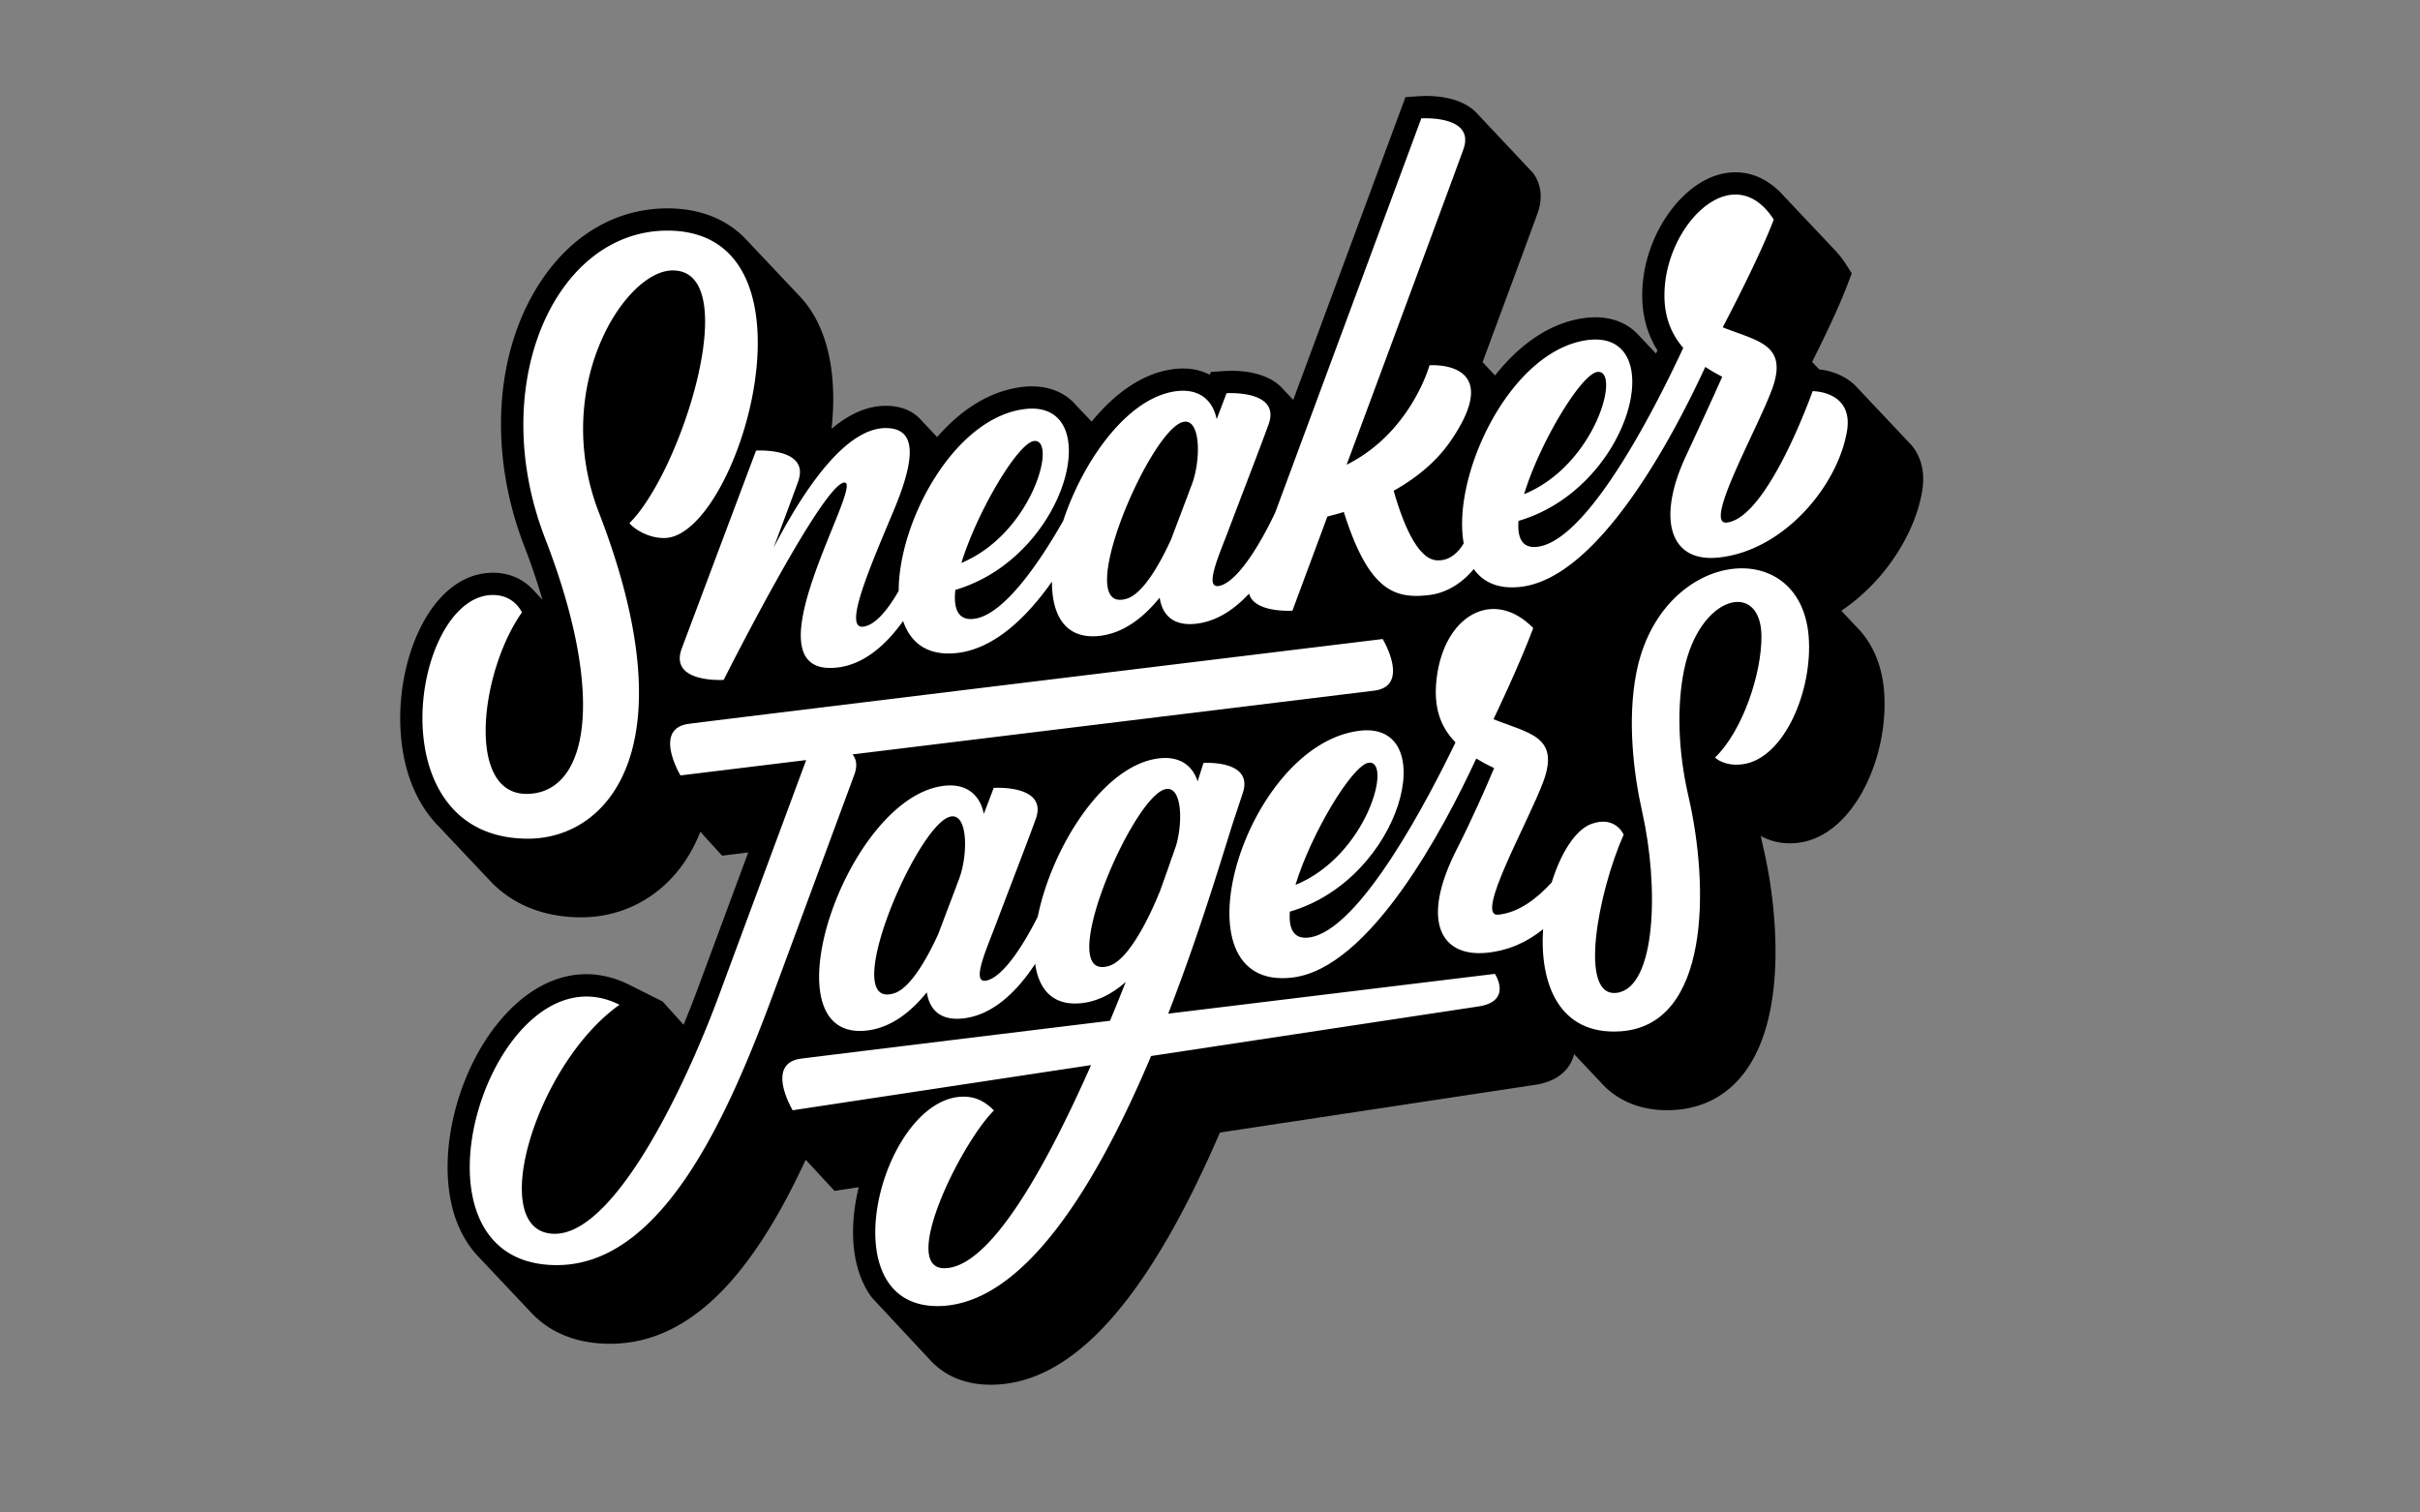 <svg xmlns="http://www.w3.org/2000/svg" viewBox="0 0 816.378 510.236"><rect x="0" y="0" width="816.378" height="510.236" fill="#808080" stroke="none"/><path d="M180.182 199.347c-3.002-3.416-8.065-6.598-15.451-6.067-9.186.66-17.332 7.247-22.938 18.548-4.695 9.464-7.151 21.477-6.74 32.958.516 14.345 5.062 25.912 12.773 33.816l17.108 18.126c7.472 8.18 18.14 12.73 31.169 12.73 13.992 0 26.647-6.757 34.72-18.538 1.972-2.876 3.845-6.295 5.44-10.326l7.33 8.063 8.814-1.077-16.962 45.77a358.047 358.047 0 01-4.84 12.35l-7.076-7.846-11.175-5.601c-12.965-6.501-26.62-4.163-38.45 6.583-18.984 17.244-28.215 51.579-19.755 73.477 1.813 4.692 4.35 8.669 7.506 11.912l17.109 18.128c6.418 7.14 15.674 10.967 27.036 10.967 29.628 0 50.146-27.91 66-62.074l9.727 10.5 8.168-1.236c-1.246 5.058-1.92 10.224-1.92 15.225 0 8.821 2.194 16.429 6.342 22l19.464 20.865c3.808 4.24 10.233 8.536 20.632 8.536 27.28 0 52.595-27.841 77.323-85.07l105.78-16.013c8.104-1.09 11.508-5.062 12.937-8.209.343-.755.586-1.508.765-2.252l10.088 10.707c3.85 3.845 10.584 8.222 21.287 8.222a42.232 42.232 0 002.768-.095c9.622-.648 17.733-5.07 23.455-12.786 6.28-8.468 9.737-20.73 10.275-36.446.418-12.25-1.015-26.188-4.037-39.249-.302-1.31-.582-2.627-.836-3.944 3.079 1.772 7.594 3.024 13 2.259 18.528-2.628 30.358-29.218 28.556-51.236-.72-8.81-3.987-16.165-9.114-21.364l-5.301-5.624c14.367-9.627 24.789-25.66 27.265-40.265 1.33-7.846-1.247-12.848-3.644-15.663l-18.217-19.303c-4.056-4.548-9.723-5.838-12.88-6.2l-2.368-2.508c4.05-8.084 9.185-18.763 12.038-26.378l1.326-3.533-2.048-3.17a31.695 31.695 0 00-4.07-5.094l-17.11-18.129c-5.733-6.33-13.084-8.912-20.767-7.101-12.907 3.041-24.503 18.791-26.4 35.855-1.005 9.024.63 16.958 4.865 23.656-.172.363-.34.707-.511 1.066l-5.816-6.158c-4.144-4.616-10.441-6.786-18.01-5.857-10.997 1.354-21.483 8.052-30.462 19.393-.017-.017-.035-.032-.052-.05l-4.16-4.42c9.416-25.404 17.059-46.068 18.547-50.22 2.449-6.83.08-11.476-1.548-13.637l-18.564-19.735c-5.637-6.487-16.351-6.355-19.593-6.142l-4.853.317L436.274 134.9l-3.398-3.597c-5.637-6.487-16.35-6.354-19.591-6.142l-4.809.315-.356.936c-3.44-1.767-7.581-2.467-12.147-1.905-10.47 1.29-19.954 8.23-27.712 17.73l-5.332-5.636c-4.142-4.75-10.513-6.989-18.183-6.047-11.116 1.369-20.815 7.925-28.595 16.894l-5.334-5.638c-2.131-2.474-5.8-4.908-12.008-4.908-6.041 0-12.115 2.567-18.282 7.759.364-3.414.564-6.77.564-10.002 0-12.728-2.755-23.123-8.188-30.897a33.936 33.936 0 00-3.383-4.098l-17.108-18.126c-6.577-7.369-15.918-11.241-27.272-11.241-16.661 0-31.601 8.413-42.067 23.689-16.22 23.674-18.59 58.285-6.184 90.326A227.363 227.363 0 01183 202.33l-2.82-2.982z"/><g><path fill="white" d="M202.039 172.917c-16.375-42.324 8.718-81.688 24.88-81.688 24.22 0 3.193 67.486-14.531 85.21-.22.221 4.623 5.065 11.67 5.065 24.88 0 55.926-103.706 1.082-103.706-38.092 0-61.213 52.266-41.257 103.807 21.018 54.284 14.193 86.21-6.284 86.21s-15.633-41.173-1.542-61.21c0 0-2.663-6.428-10.789-5.844-26.43 1.9-38.55 82.165 12.872 82.165 26.82 0 54.719-30.352 23.899-110.01zM405.983 257.402s-.695 2.236-1.974 6.187c-1.828-5.726-6.497-8.562-13.112-7.748-19.01 2.341-36.217 30.57-40.813 53.405-3.192 6.341-10.615 19.762-17.046 21.486-5.71 1.53-.403-10.122 2.856-18.757 4.937-13.082 11.005-28.685 13.525-35.714 4.183-11.67-14.193-10.468-14.193-10.468l-3.333 8.77c-1.4-6.866-6.307-10.356-13.551-9.464-33.172 4.085-60.876 87.01-25.606 82.515 8.117-1.034 14.78-6.49 19.93-12.86.879 5.88 4.607 9.906 12.947 8.72 10.124-1.44 18.052-9.857 23.594-18.31 1.251 8.831 6.188 14.454 16.084 13.193 5.503-.701 10.334-3.44 14.483-7.113a852.87 852.87 0 01-5.305 13.107c-50.956 6.217-98.723 12.06-104.243 12.786-12.29 1.618-2.816 17.41-2.816 17.41l100.656-15.238c-16.096 36.374-34.557 68.525-49.525 68.525-15.062 0 5.457-41.921 16.765-53.23-2.952-2.952-6.056-4.644-10.244-4.644-27.299 0-46.344 70.645-8.812 70.645 29.426 0 54.27-42.183 72.067-84.361l109.978-16.648c12.291-1.618 6.002-11.063 6.002-11.063s-54.01 6.572-110.2 13.424c12-30.902 19.965-59.167 22.877-67.54l2.165-6.564c4.184-11.67-13.156-10.468-13.156-10.468M301.656 335.08c-18.976 6.02 6.954-55.384 18.455-59.447 6.525-2.304 6.651 12.833 3.23 21.413a52.166 52.166 0 00-.873 2.344c-2.264 5.969-4.39 11.58-5.942 15.687-3.004 6.615-8.976 18.133-14.87 20.003zm89.417-33.926s-8.514 22.02-16.862 24.668c-18.975 6.02 6.954-55.383 18.455-59.446 5.893-2.081 6.566 10.06 4.122 18.753-.394 1.14-.798 2.304-1.213 3.494-.358.94-.661 1.803-.9 2.571a1227.65 1227.65 0 01-3.55 9.968l-.052-.008z"/><path fill="white" d="M287.591 254.498l176.036-21.513c12.291-1.618 2.817-17.409 2.817-17.409s-221.78 26.987-234.071 28.605c-12.291 1.618-2.817 17.409-2.817 17.409l42.402-5.182-29.48 79.549c-12.098 32.646-35.485 80.262-55.301 80.262-23.573 0-6.606-57.138 21.816-77.262-42.624-21.37-77.633 87.83-21.156 87.83 35.342 0 57.382-49.375 72.769-90.83l27.62-74.683c1.099-3.063.635-5.232-.635-6.776zM611.48 131.958s-15.064 42.754-28.955 44.323c-8.037.907 10.095-31.029 15.227-44.863 5.69-15.338-4.844-16.277-16.596-21.007 1.656-3.148 12.64-24.157 17.212-36.356-13.09-20.263-34.223-.329-36.63 21.321-.996 8.951 1.019 16.086 6.097 21.978-8.182 17.613-31.587 64.934-49.19 67.102-5.151.635-6.84-3.004-6.373-8.741 38.115-11.185 51.396-64.458 23.457-61.017-26.116 3.216-46.082 45.476-41.95 68.586-1.787 2.998-4.718 6.053-9.175 5.727-6.723-.493-11.67-13.614-14.449-23.458 7.056-3.953 14.169-9.418 19.28-16.89 18.768-27.436-7.195-25.436-7.195-25.436s-6.216 22.691-27.962 33.55c15.914-42.87 36.831-99.26 39.384-106.383 4.184-11.67-14.192-10.467-14.192-10.467l-49.24 132.87c-.002.003-10.185 22.521-18.644 24.789-5.71 1.53-.403-10.122 2.856-18.758 4.937-13.081 11.005-28.684 13.525-35.714 4.184-11.67-14.192-10.468-14.192-10.468l-3.333 8.771c-1.4-6.867-6.307-10.357-13.552-9.465-16.4 2.02-31.456 23.308-38.235 43.776-7.344 12.905-19.737 31.757-30.077 33.03-5.397.665-6.994-3.437-6.29-9.764 38.052-11.237 51.294-64.433 23.374-60.995-23.805 2.932-42.5 37.894-42.492 61.338-3.309 5.745-7.66 11.548-11.953 12.064-6.91.832 2.438-20.441 10.283-39.198 7.438-17.781 7.779-27.8-2.69-27.8-13.37 0-27.172 19.87-37.86 40.392 3.687-9.822 6.907-18.457 8.292-22.32 4.183-11.67-14.193-10.468-14.193-10.468l-25.109 66.875c-3.212 8.962 6.872 10.331 11.73 10.485 1.467.046 2.463-.017 2.463-.017s32.988-65.57 40.585-66.561-34.75 66.526-1.926 62.354c9.128-1.16 16.46-8.088 21.873-15.646 2.525 7.454 8.374 11.969 18.429 10.752 12.626-1.529 23.503-12.306 31.785-24.047-.044 11.65 4.724 19.754 16.405 18.266 8.118-1.035 14.78-6.49 19.93-12.86.879 5.88 4.607 9.906 12.947 8.72 6.725-.957 12.481-4.995 17.214-10.074 1.717 6.596 14.618 5.757 14.618 5.757s4.878-13.13 11.8-31.77c1.454-.35 3.34-.849 5.534-1.53 8.466 26.827 17.275 29.435 28.949 27.997 6.517-.802 11.694-4.848 14.896-8.746 3.176 4.498 8.374 6.907 15.988 5.985 26.28-3.18 51.266-50.684 62.116-74.171a56.806 56.806 0 005.714 3.314c-2.78 6.309-7.905 17.406-12.33 26.934-9.704 20.899-5.48 35.63 10.787 34.091 22.019-2.084 40.467-24.035 43.619-42.629 2.312-13.636-11.587-13.528-11.587-13.528zM348.815 148.78c8.045-.942-.512 31.118-24.498 41.132 5.355-17.362 19.068-40.496 24.498-41.132zm31.388 53.154c-18.975 6.02 6.954-55.384 18.455-59.446 6.525-2.305 6.651 12.832 3.23 21.412a52.275 52.275 0 00-.872 2.342c-2.264 5.969-4.39 11.582-5.942 15.689-3.005 6.615-8.977 18.133-14.87 20.003zm158.678-76.455c8.071-.945-.565 31.33-24.731 41.233 5.177-17.15 19.22-40.588 24.731-41.233z"/><path fill="white" d="M552.004 227.023c-3.074 15.79-.967 33.765 1.966 46.764 5.72 25.347 4.751 59.254-8.473 61.13-13.224 1.876-6.39-33.883 2.237-53.348 0 0-2.769-6.584-10.881-3.627-5.394 1.966-10.354 9.882-13.385 19.727-4.811 5.283-11.092 10.25-18.076 10.9-8.054.75 10.095-31.029 15.227-44.863 5.723-15.427-4.966-16.287-16.8-21.09.302-.626 8.555-17.772 13.416-30.74-13.431-13.734-30.223-4.329-32.631 17.322-1.016 9.131 1.095 15.813 6.402 21.243-8.928 18.51-32.299 63.719-49.495 65.837-5.15.634-6.84-3.004-6.372-8.742 38.115-11.185 51.396-64.458 23.456-61.017-39.084 4.813-63.78 88.237-22.568 83.25 26.17-3.168 51.06-50.294 61.981-73.882 1.824 1.12 3.834 2.194 6.027 3.236-2.642 6.309-7.655 17.695-12.508 27.189-12.718 24.88-5.12 36.535 9.85 35.118 7.533-.712 13.841-3.644 19.178-7.967-1.192 18.058 5.163 35.86 26.14 34.448 30.206-2.035 29.946-48.804 22.89-79.308-3.602-15.568-3.89-30.722-1.468-42.598 5.174-25.374 25.942-30.468 26.099-11.45.105 12.719-6.37 32.03-15.654 41.013 0 0 3.115 3.131 9.439 2.234 13.935-1.977 23.626-24.984 22.136-43.199-2.843-34.76-50-29.366-58.133 12.42zM461.748 257.3c8.072-.945-.565 31.33-24.73 41.233 5.176-17.149 19.22-40.588 24.73-41.233z"/></g></svg>
